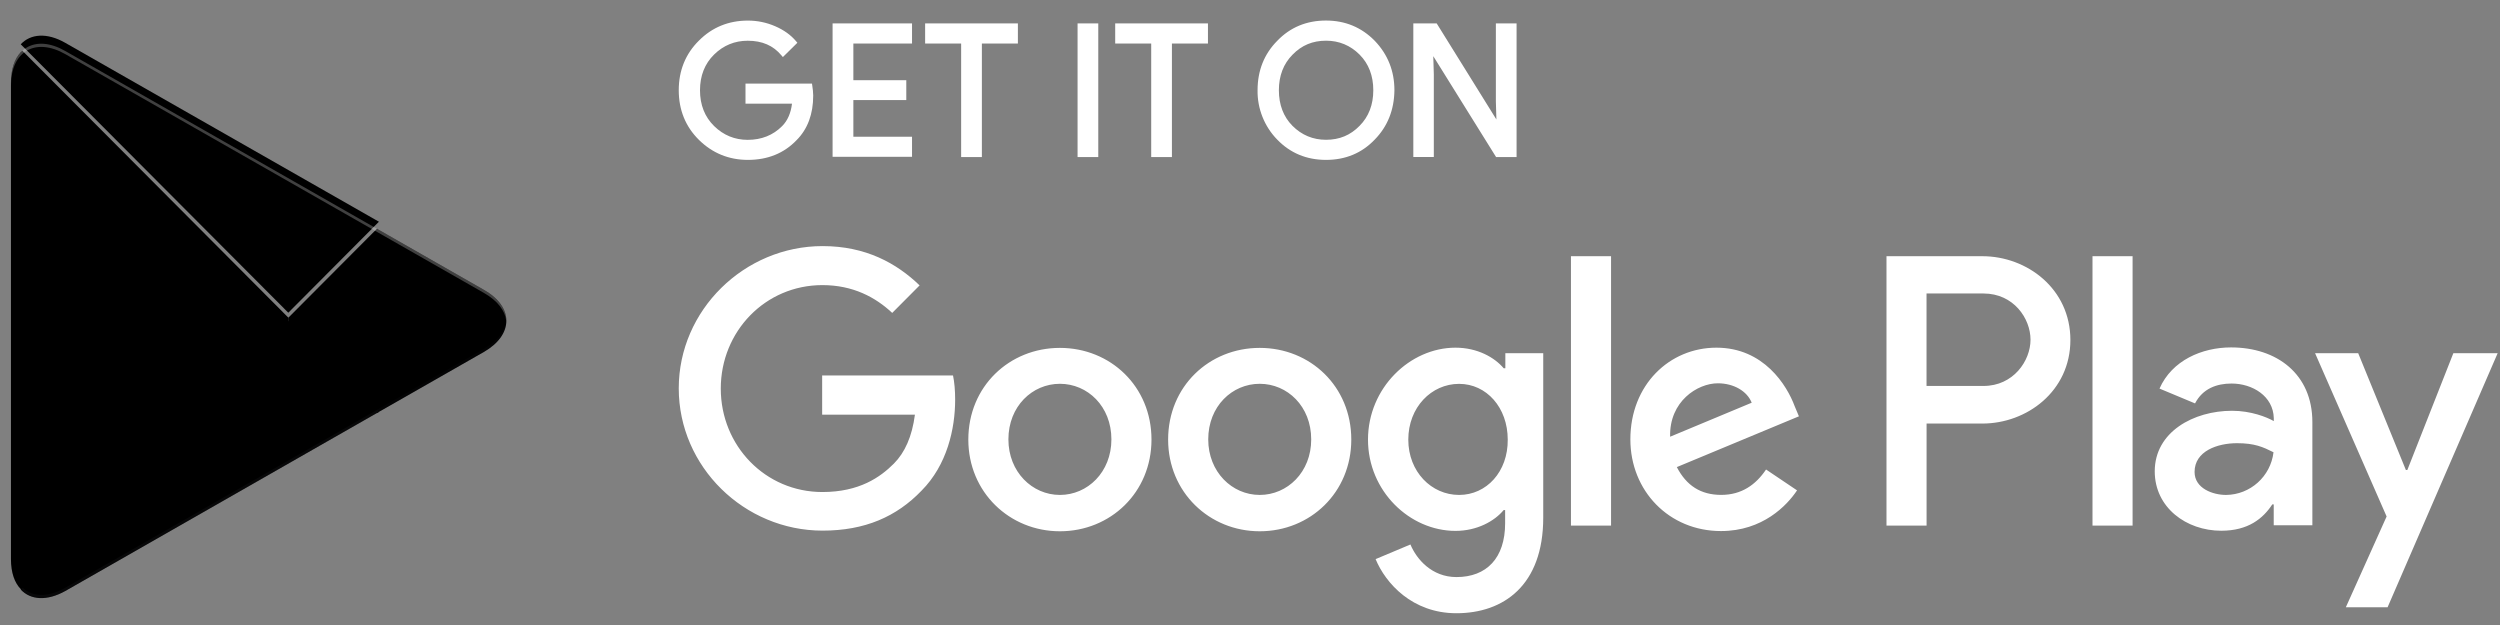 <svg width="116" height="29" viewBox="0 0 116 29" fill="none" xmlns="http://www.w3.org/2000/svg">
<rect x="0" y="0" width="116" height="29" fill="#808080" stroke="none"/>
<path fillRule="evenodd" clipRule="evenodd" d="M0.962 2.422C0.674 2.734 0.508 3.21 0.508 3.834V25.946C0.508 26.569 0.674 27.046 0.972 27.345L1.049 27.412L13.387 15.023V14.746L1.039 2.355L0.962 2.422Z" fill="url(#paint0_linear_714_174)"/>
<path fillRule="evenodd" clipRule="evenodd" d="M17.492 19.166L13.377 15.034V14.744L17.492 10.612L17.582 10.667L22.449 13.445C23.843 14.233 23.843 15.535 22.449 16.333L17.582 19.111L17.492 19.166Z" fill="url(#paint1_linear_714_174)"/>
<path fillRule="evenodd" clipRule="evenodd" d="M17.582 19.111L13.377 14.889L0.962 27.355C1.416 27.844 2.179 27.899 3.031 27.422L17.582 19.111Z" fill="url(#paint2_linear_714_174)"/>
<path fillRule="evenodd" clipRule="evenodd" d="M17.582 10.288L3.031 1.989C2.179 1.5 1.414 1.567 0.962 2.056L13.377 14.51L17.582 10.288Z" fill="url(#paint3_linear_714_174)"/>
<path opacity="0.2" fillRule="evenodd" clipRule="evenodd" d="M17.492 19.021L3.04 27.265C2.233 27.732 1.513 27.699 1.049 27.275L0.972 27.353L1.049 27.42C1.513 27.841 2.233 27.876 3.04 27.41L17.592 19.111L17.492 19.021Z" fill="#28282D"/>
<path opacity="0.12" fillRule="evenodd" clipRule="evenodd" d="M22.45 16.188L17.48 19.021L17.569 19.111L22.437 16.333C23.135 15.934 23.478 15.41 23.478 14.889C23.436 15.367 23.08 15.821 22.45 16.188Z" fill="#28282D"/>
<path opacity="0.25" fillRule="evenodd" clipRule="evenodd" d="M3.031 2.512L22.45 13.589C23.08 13.946 23.436 14.412 23.49 14.889C23.49 14.368 23.148 13.844 22.45 13.445L3.031 2.368C1.638 1.567 0.508 2.235 0.508 3.834V3.979C0.508 2.378 1.638 1.722 3.031 2.512Z" fill="white"/>
<path d="M61.528 7.419C60.626 7.419 59.866 7.102 59.265 6.479C58.669 5.873 58.336 5.037 58.351 4.185C58.351 3.274 58.659 2.504 59.265 1.893C59.864 1.269 60.623 0.953 61.525 0.953C62.417 0.953 63.177 1.269 63.788 1.893C64.394 2.524 64.701 3.294 64.701 4.185C64.692 5.097 64.384 5.868 63.788 6.476C63.189 7.105 62.429 7.419 61.528 7.419ZM34.703 7.419C33.821 7.419 33.056 7.107 32.431 6.491C31.81 5.878 31.494 5.102 31.494 4.187C31.494 3.272 31.81 2.496 32.431 1.883C33.044 1.267 33.809 0.955 34.703 0.955C35.14 0.955 35.565 1.042 35.972 1.219C36.372 1.392 36.697 1.626 36.938 1.913L36.998 1.985L36.325 2.648L36.255 2.566C35.875 2.112 35.366 1.89 34.693 1.89C34.092 1.89 33.568 2.105 33.136 2.529C32.701 2.955 32.48 3.514 32.48 4.19C32.48 4.865 32.701 5.424 33.136 5.85C33.568 6.274 34.092 6.489 34.693 6.489C35.334 6.489 35.873 6.274 36.292 5.85C36.541 5.601 36.695 5.252 36.749 4.81H34.591V3.878H37.676L37.688 3.963C37.711 4.12 37.733 4.282 37.733 4.431C37.733 5.292 37.475 5.988 36.963 6.501C36.382 7.11 35.622 7.419 34.703 7.419ZM70.369 7.287H69.418L66.504 2.606L66.529 3.449V7.284H65.578V1.087H66.663L66.693 1.135L69.433 5.544L69.408 4.703V1.087H70.369V7.287ZM54.38 7.287H53.416V2.02H51.745V1.087H56.049V2.02H54.377V7.287H54.38ZM50.96 7.287H49.999V1.087H50.96V7.287ZM45.559 7.287H44.597V2.02H42.926V1.087H47.23V2.02H45.559V7.287ZM42.318 7.277H38.632V1.087H42.318V2.02H39.596V3.721H42.052V4.643H39.596V6.344H42.318V7.277ZM59.97 5.838C60.4 6.269 60.922 6.486 61.528 6.486C62.151 6.486 62.66 6.274 63.085 5.838C63.507 5.414 63.721 4.858 63.721 4.187C63.721 3.516 63.507 2.958 63.087 2.536C62.657 2.105 62.133 1.888 61.53 1.888C60.907 1.888 60.398 2.1 59.975 2.536C59.553 2.96 59.34 3.516 59.34 4.187C59.34 4.858 59.551 5.416 59.97 5.838Z" fill="white"/>
<path fillRule="evenodd" clipRule="evenodd" d="M58.451 16.142C56.104 16.142 54.201 17.93 54.201 20.396C54.201 22.84 56.116 24.651 58.451 24.651C60.798 24.651 62.7 22.85 62.7 20.396C62.7 17.93 60.798 16.142 58.451 16.142ZM58.451 22.965C57.167 22.965 56.062 21.898 56.062 20.387C56.062 18.853 57.169 17.808 58.451 17.808C59.735 17.808 60.84 18.853 60.84 20.387C60.842 21.908 59.735 22.965 58.451 22.965ZM49.18 16.142C46.833 16.142 44.93 17.93 44.93 20.396C44.93 22.84 46.845 24.651 49.18 24.651C51.526 24.651 53.429 22.85 53.429 20.396C53.429 17.93 51.524 16.142 49.18 16.142ZM49.18 22.965C47.896 22.965 46.79 21.898 46.79 20.387C46.79 18.853 47.898 17.808 49.18 17.808C50.464 17.808 51.569 18.853 51.569 20.387C51.569 21.908 50.464 22.965 49.18 22.965ZM38.148 17.441V19.242H42.452C42.32 20.252 41.987 20.997 41.478 21.509C40.847 22.142 39.874 22.83 38.158 22.83C35.513 22.83 33.444 20.686 33.444 18.03C33.444 15.374 35.513 13.229 38.158 13.229C39.586 13.229 40.626 13.796 41.399 14.519L42.67 13.242C41.597 12.21 40.169 11.419 38.168 11.419C34.539 11.419 31.494 14.386 31.494 18.02C31.494 21.663 34.537 24.621 38.168 24.621C40.127 24.621 41.597 23.977 42.76 22.766C43.944 21.576 44.319 19.898 44.319 18.544C44.319 18.122 44.287 17.743 44.22 17.421H38.145C38.148 17.419 38.148 17.441 38.148 17.441ZM83.271 18.843C82.916 17.888 81.843 16.132 79.643 16.132C77.462 16.132 75.649 17.855 75.649 20.387C75.649 22.776 77.442 24.641 79.854 24.641C81.791 24.641 82.918 23.451 83.383 22.753L81.945 21.785C81.468 22.496 80.805 22.963 79.864 22.963C78.912 22.963 78.247 22.529 77.805 21.673L83.47 19.317C83.47 19.319 83.271 18.843 83.271 18.843ZM77.494 20.264C77.45 18.621 78.766 17.785 79.707 17.785C80.45 17.785 81.068 18.152 81.279 18.686L77.494 20.264ZM72.892 24.387H74.753V11.888H72.892V24.387ZM69.838 17.087H69.771C69.351 16.586 68.554 16.132 67.535 16.132C65.422 16.132 63.475 18 63.475 20.399C63.475 22.788 65.412 24.633 67.535 24.633C68.541 24.633 69.351 24.177 69.771 23.666H69.838V24.277C69.838 25.9 68.973 26.776 67.58 26.776C66.44 26.776 65.732 25.953 65.444 25.264L63.828 25.943C64.292 27.065 65.531 28.454 67.578 28.454C69.758 28.454 71.606 27.165 71.606 24.02V16.387H69.848V17.087C69.85 17.087 69.838 17.087 69.838 17.087ZM67.702 22.965C66.418 22.965 65.345 21.888 65.345 20.399C65.345 18.898 66.418 17.811 67.702 17.811C68.973 17.811 69.959 18.91 69.959 20.399C69.972 21.888 68.976 22.965 67.702 22.965ZM91.981 11.888H87.533V24.387H89.393V19.653H91.983C94.042 19.653 96.066 18.155 96.066 15.776C96.066 13.396 94.05 11.888 91.981 11.888ZM92.035 17.908H89.391V13.618H92.035C93.429 13.618 94.216 14.773 94.216 15.763C94.216 16.743 93.419 17.908 92.035 17.908ZM103.522 16.12C102.171 16.12 100.778 16.721 100.201 18.03L101.85 18.718C102.206 18.03 102.856 17.796 103.544 17.796C104.508 17.796 105.481 18.374 105.504 19.407V19.539C105.171 19.349 104.441 19.06 103.567 19.06C101.786 19.06 99.98 20.037 99.98 21.87C99.98 23.549 101.441 24.626 103.067 24.626C104.317 24.626 105.005 24.06 105.434 23.404H105.501V24.372H107.294V19.584C107.294 17.354 105.645 16.12 103.522 16.12ZM103.288 22.965C102.68 22.965 101.828 22.666 101.828 21.898C101.828 20.93 102.891 20.564 103.798 20.564C104.617 20.564 105.005 20.741 105.491 20.985C105.357 22.107 104.413 22.955 103.288 22.965ZM113.836 16.387L111.7 21.808H111.633L109.42 16.387H107.419L110.739 23.965L108.847 28.177H110.784L115.892 16.387H113.836ZM97.092 24.387H98.952V11.888H97.092V24.387Z" fill="white"/>
<defs>
<linearGradient id="paint0_linear_714_174" x1="12.28" y1="3.595" x2="-7.494" y2="8.843" gradientUnits="userSpaceOnUse">
<stop stopColor="#00A0FF"/>
<stop offset="0.007" stopColor="#00A1FF"/>
<stop offset="0.26" stopColor="#00BEFF"/>
<stop offset="0.512" stopColor="#00D2FF"/>
<stop offset="0.76" stopColor="#00DFFF"/>
<stop offset="1" stopColor="#00E3FF"/>
</linearGradient>
<linearGradient id="paint1_linear_714_174" x1="24.266" y1="14.889" x2="0.169" y2="14.889" gradientUnits="userSpaceOnUse">
<stop stopColor="#FFE000"/>
<stop offset="0.409" stopColor="#FFBD00"/>
<stop offset="0.775" stopColor="#FFA500"/>
<stop offset="1" stopColor="#FF9C00"/>
</linearGradient>
<linearGradient id="paint2_linear_714_174" x1="15.295" y1="17.186" x2="-0.667" y2="43.943" gradientUnits="userSpaceOnUse">
<stop stopColor="#FF3A44"/>
<stop offset="1" stopColor="#C31162"/>
</linearGradient>
<linearGradient id="paint3_linear_714_174" x1="-2.164" y1="-5.311" x2="4.957" y2="6.639" gradientUnits="userSpaceOnUse">
<stop stopColor="#32A071"/>
<stop offset="0.069" stopColor="#2DA771"/>
<stop offset="0.476" stopColor="#15CF74"/>
<stop offset="0.801" stopColor="#06E775"/>
<stop offset="1" stopColor="#00F076"/>
</linearGradient>
</defs>
</svg>
